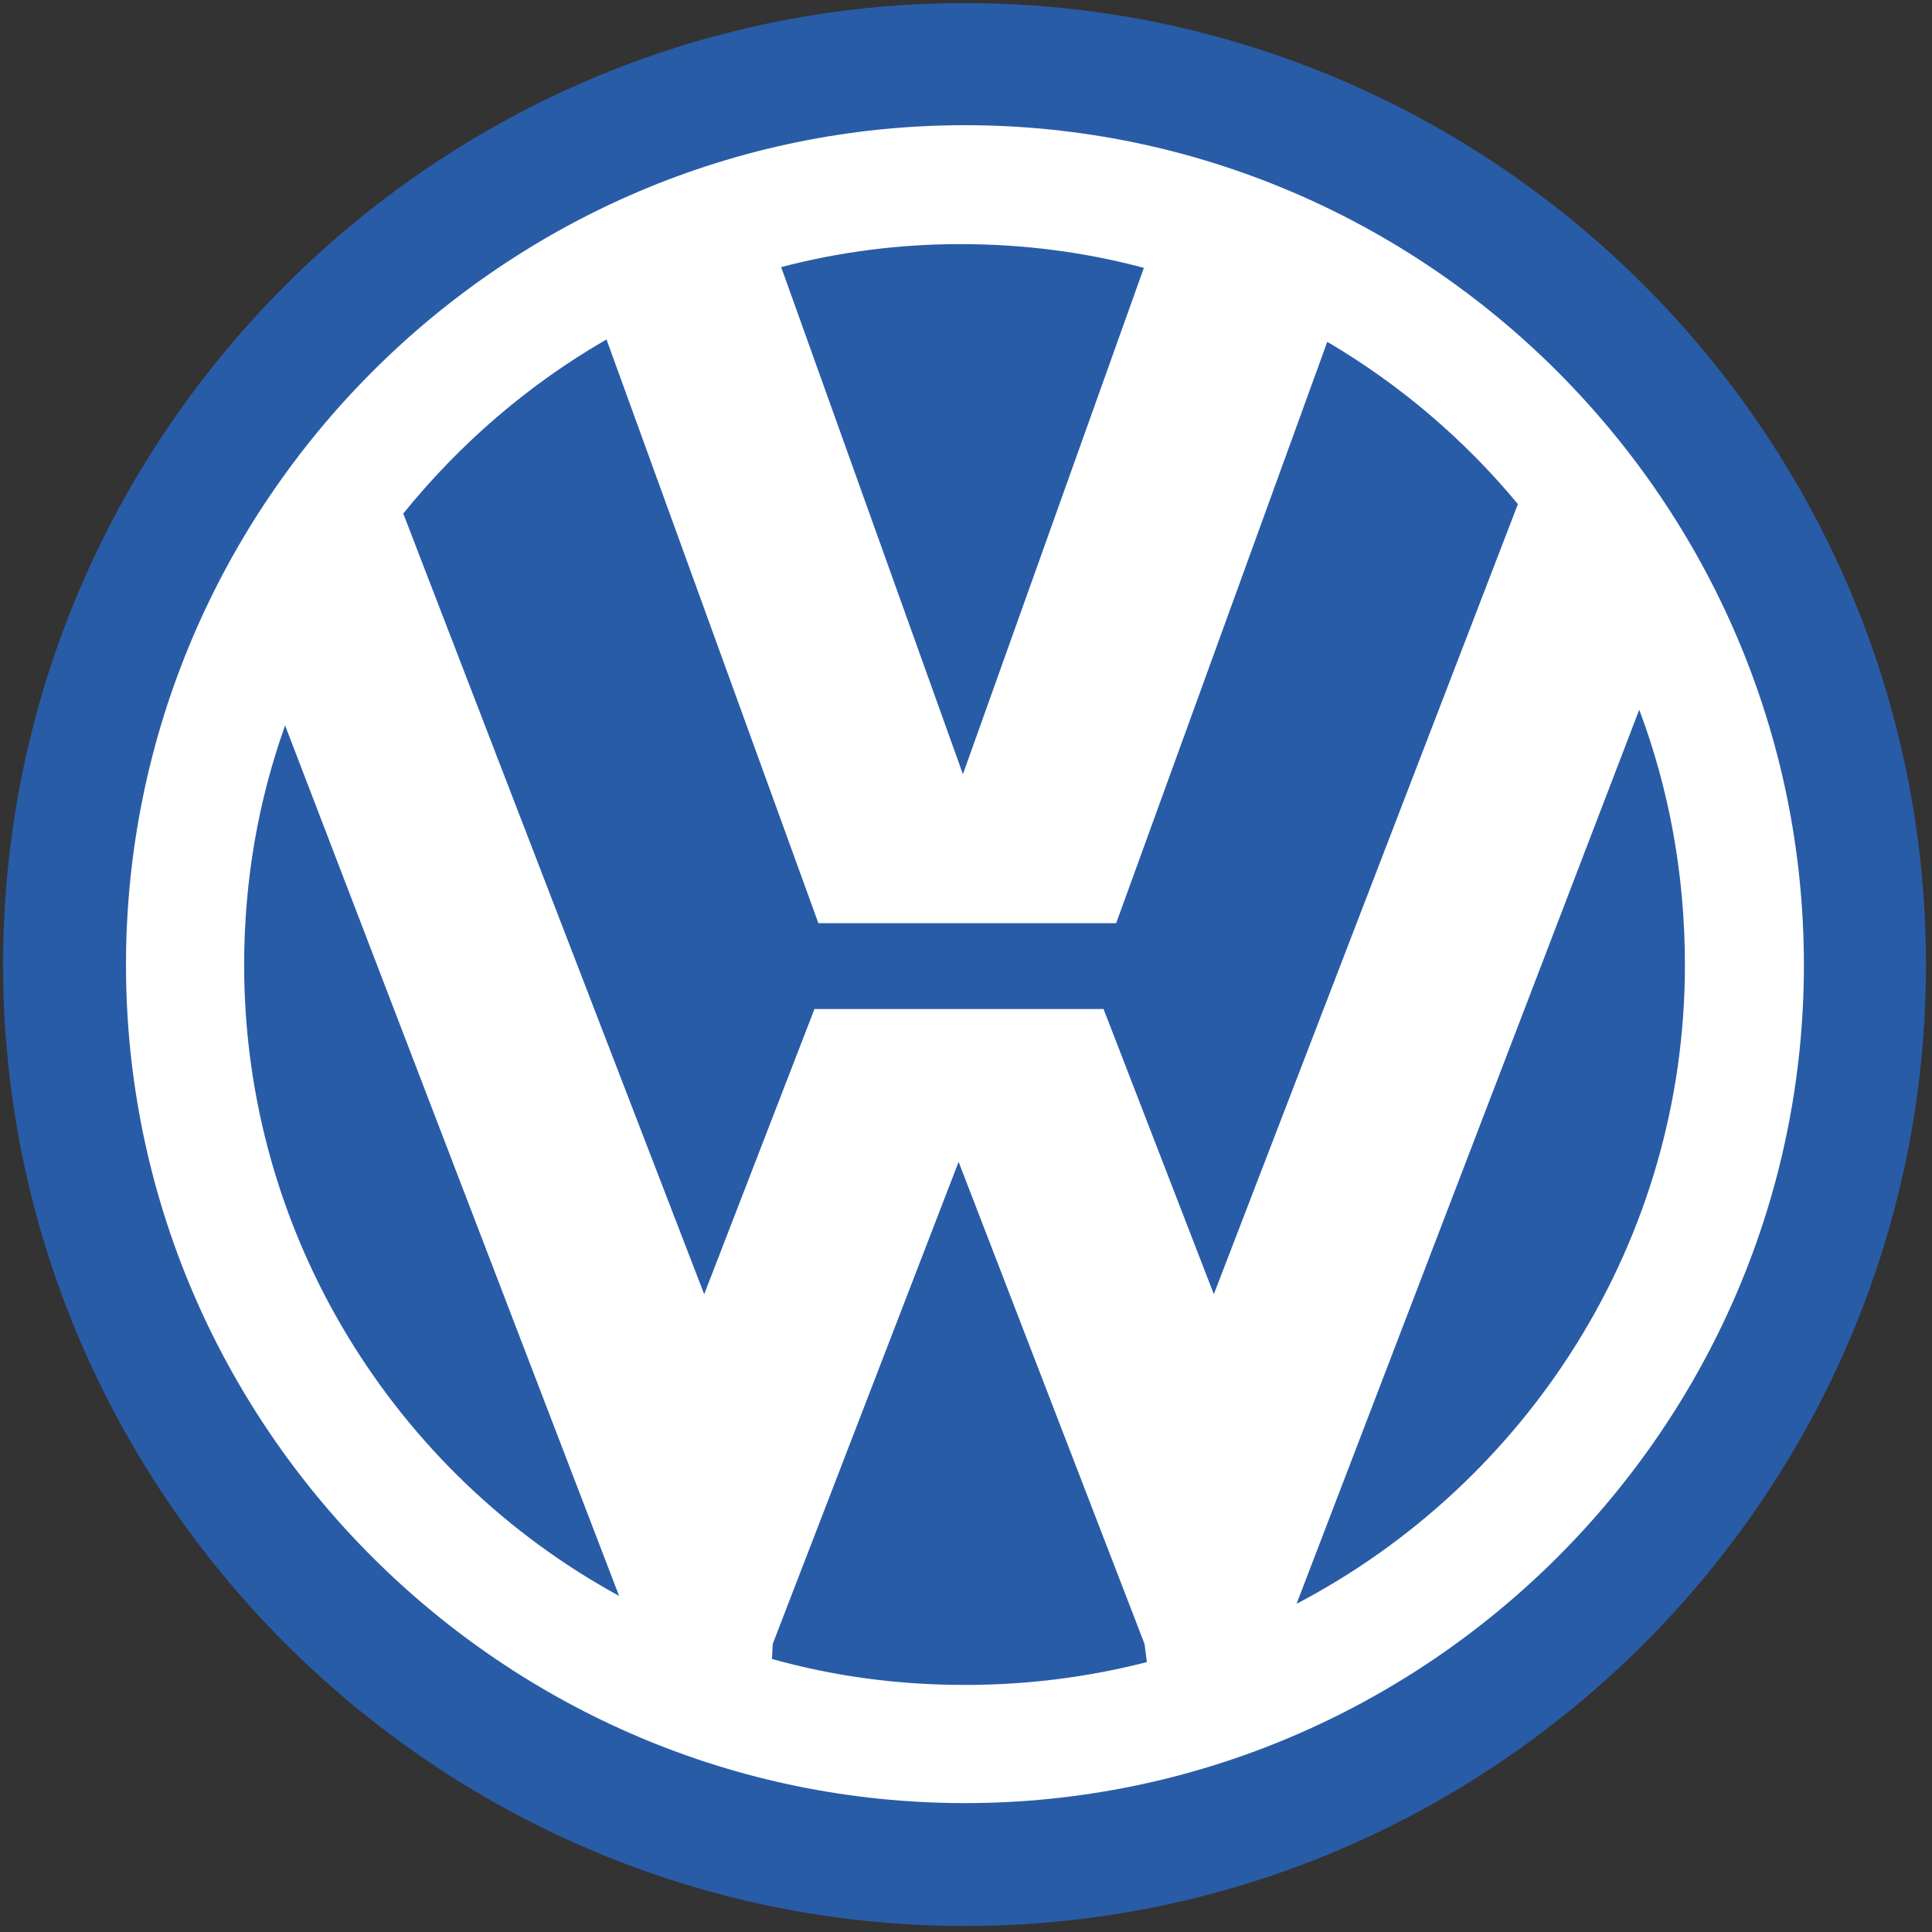 <?xml version="1.0" encoding="UTF-8"?>
<svg width="512px" height="512px" viewBox="0 0 512 512" version="1.1" xmlns="http://www.w3.org/2000/svg" xmlns:xlink="http://www.w3.org/1999/xlink">
    <rect x="0" y="0" width="512" height="512" fill="#333333" stroke="none"/>
    <!-- Generator: Sketch 48.1 (47250) - http://www.bohemiancoding.com/sketch -->
    <title>#VOW</title>
    <desc>Created with Sketch.</desc>
    <defs></defs>
    <g id="Компании-BIG" stroke="none" stroke-width="1" fill="none" fill-rule="evenodd">
        <g id="#VOW">
            <g id="Group-2">
                <g id="volkswagen-3-(1)" fill-rule="nonzero">
                    <path d="M255.717,0.82 C396.008,0.82 510.404,115.222 510.404,255.717 C510.404,395.795 396.005,510.407 255.717,510.407 C115.429,510.407 0.82,395.795 0.82,255.717 C0.817,115.219 115.429,0.82 255.717,0.82 Z" id="Shape" fill="#295CA7"></path>
                    <path d="M255.717,33.178 C378.05,33.178 478.052,133.174 478.052,255.72 C478.052,378.056 378.053,477.842 255.717,477.842 C133.381,477.842 33.388,378.053 33.388,255.717 C33.388,133.174 133.381,33.178 255.717,33.178 Z M106.868,136.097 L186.616,342.98 L215.841,267.407 L292.457,267.407 L321.679,342.98 L402.263,133.591 C388.044,116.435 370.948,101.884 351.741,90.589 L295.796,244.653 L216.881,244.653 L160.73,89.959 C140.062,101.859 121.901,117.518 106.868,136.097 Z M434.418,188.079 L343.603,425.024 C404.566,393.082 446.521,329.203 446.521,255.72 C446.521,231.92 442.349,209.163 434.418,188.079 Z M303.937,440.469 L303.317,435.667 L254.044,307.906 L204.778,435.667 L204.571,439.636 C220.853,444.225 237.972,446.524 255.717,446.524 C272.416,446.524 288.491,444.438 303.937,440.469 Z M164.069,422.934 L75.557,192.254 C68.459,212.086 64.7,233.38 64.7,255.717 C64.7,327.531 104.782,390.573 164.069,422.934 Z" id="Shape" fill="#FFFFFF"></path>
                </g>
                <path d="M254.557,64.693 C271.163,64.693 287.562,66.795 303.134,70.991 L255.18,205.17 L207.018,70.784 C222.544,66.72 238.519,64.673 254.557,64.693 Z" id="Path" fill="#295CA7"></path>
            </g>
        </g>
    </g>
</svg>